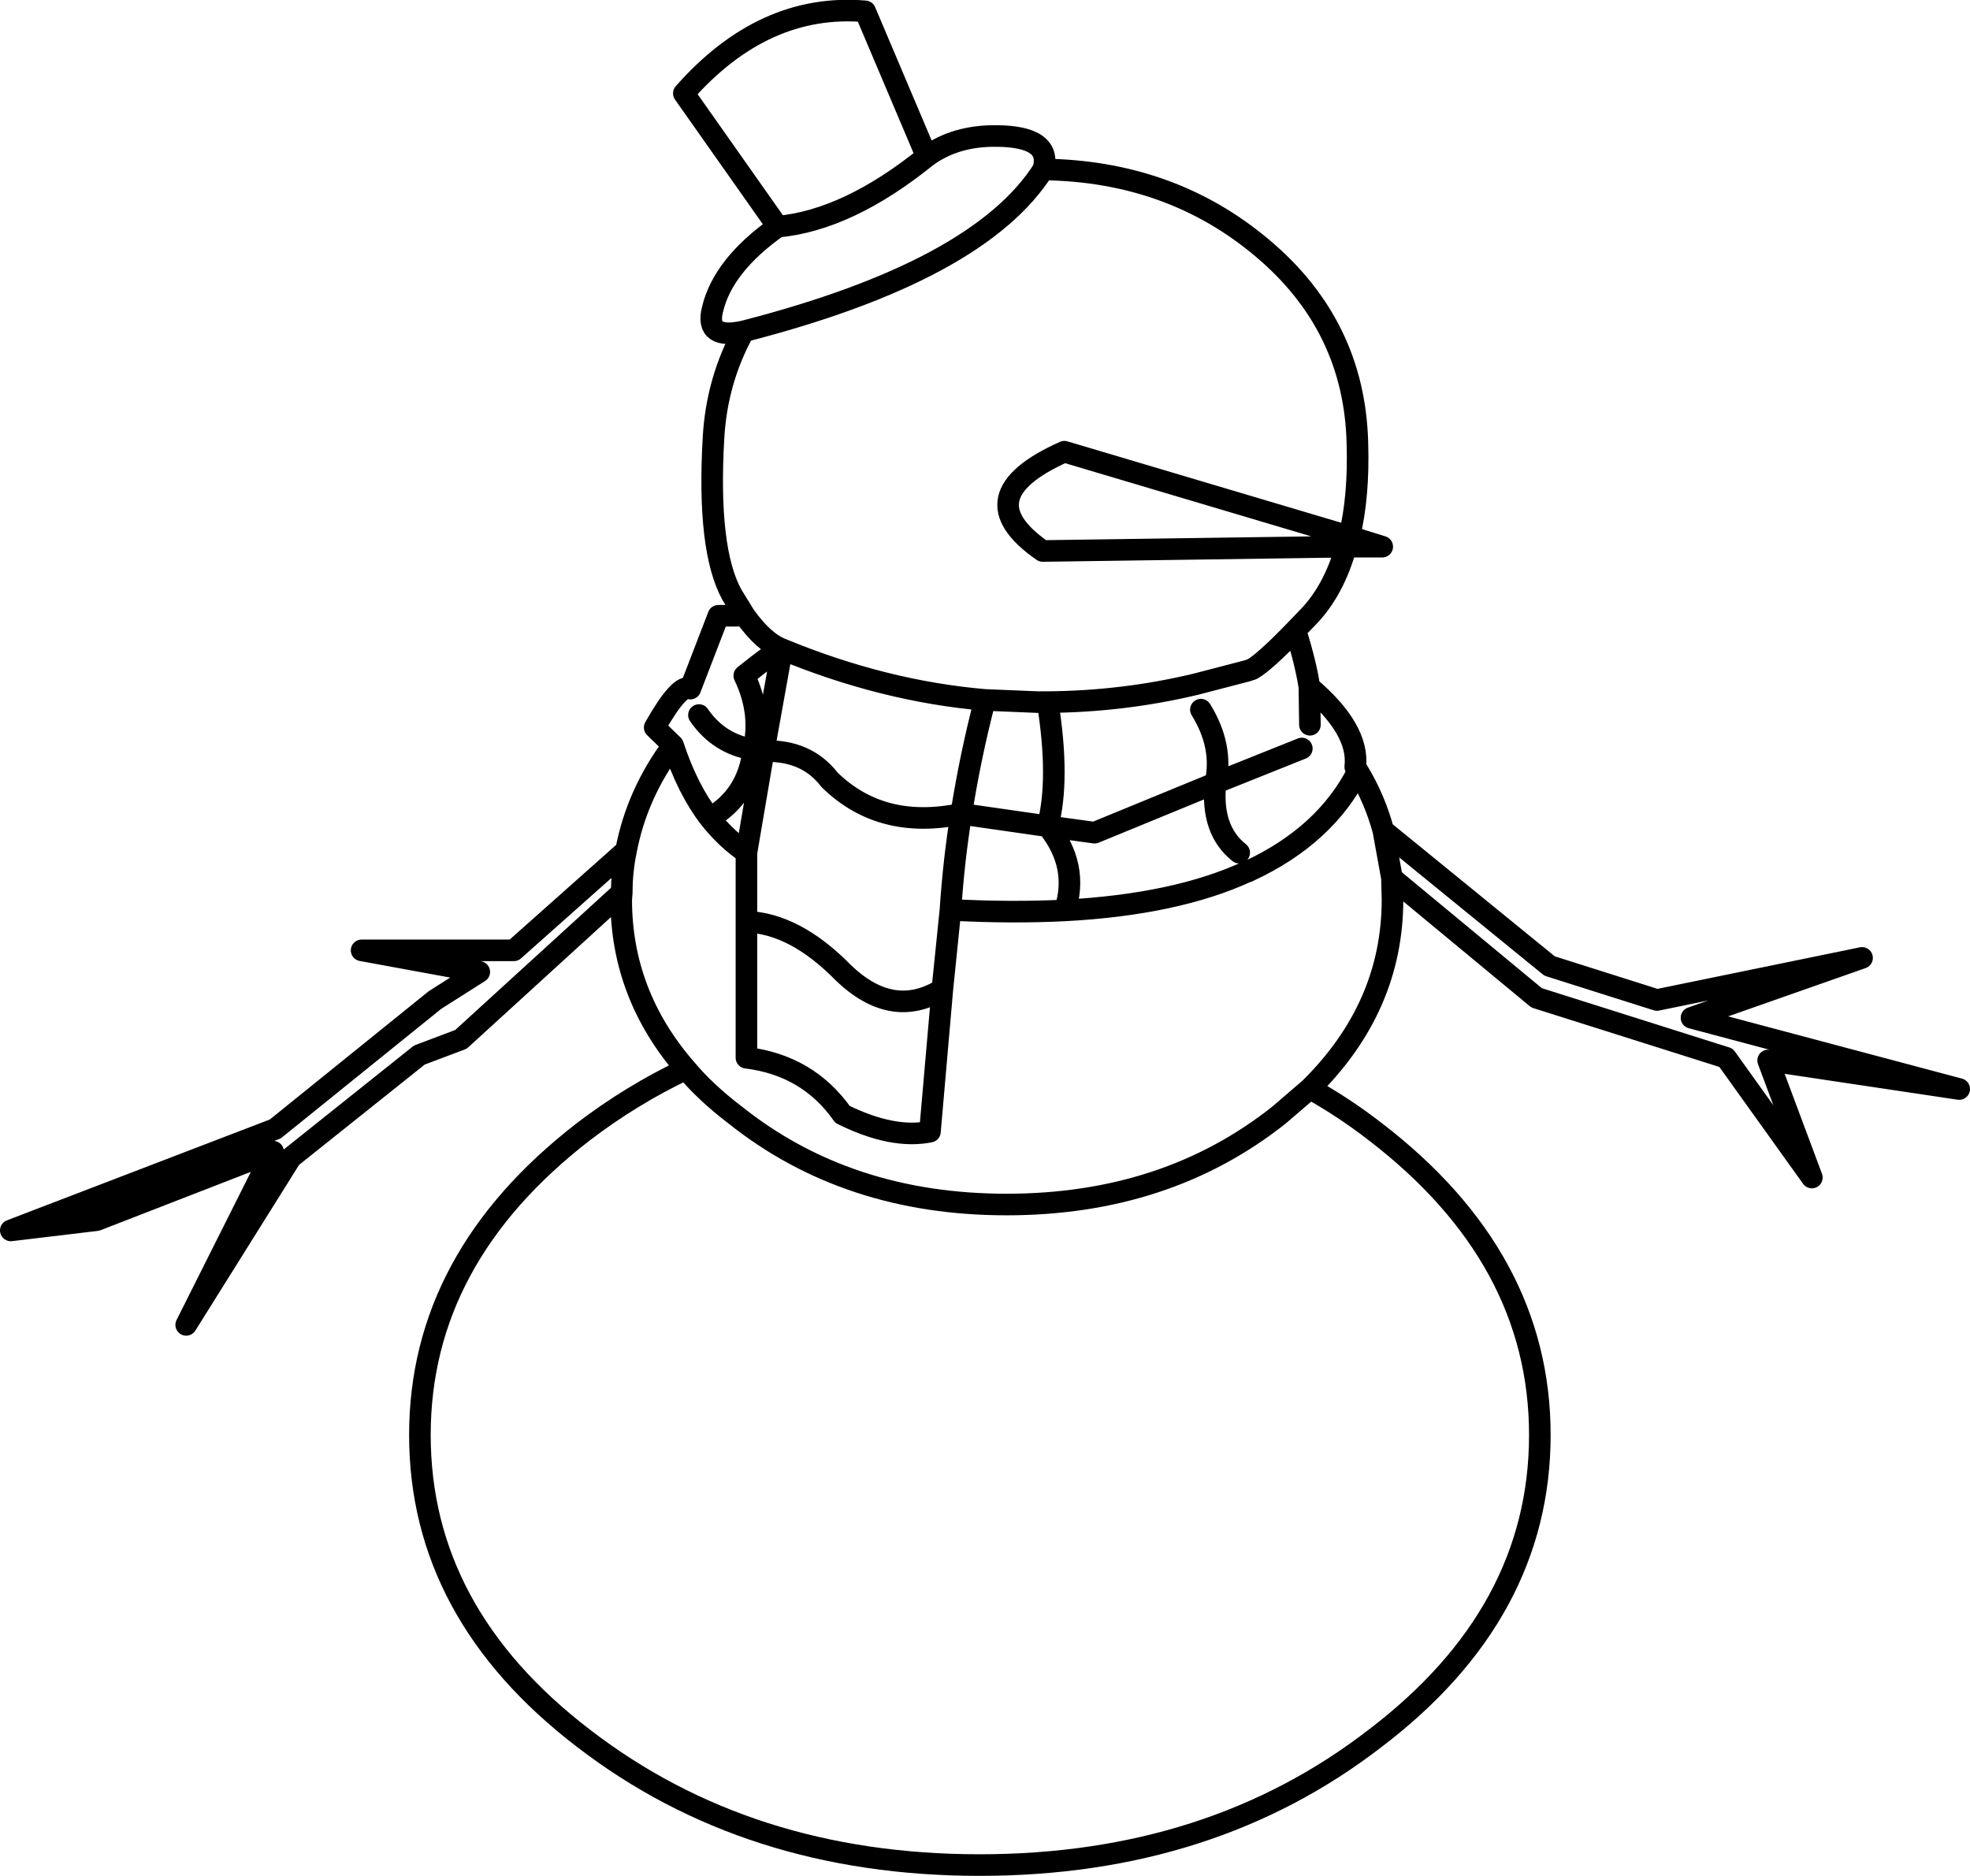 <?xml version="1.0" encoding="UTF-8" standalone="no"?>
<svg xmlns:xlink="http://www.w3.org/1999/xlink" height="173.8px" width="182.5px" xmlns="http://www.w3.org/2000/svg">
  <g transform="matrix(1.0, 0.0, 0.0, 1.0, 91.25, 86.9)">
    <path d="M24.3 -6.15 L23.55 -7.9 24.45 -6.2 24.35 -6.15 24.3 -6.15" fill="#660000" fill-rule="evenodd" stroke="none"/>
    <path d="M-5.4 -72.4 Q-2.75 -74.35 1.1 -74.3 6.25 -74.25 5.4 -71.2 17.2 -71.05 25.65 -63.95 34.25 -56.75 34.5 -45.8 34.65 -40.9 33.75 -37.2 L36.8 -36.25 33.45 -36.25 Q32.35 -32.3 30.05 -29.85 L28.75 -28.5 Q29.7 -25.55 30.05 -23.25 34.7 -19.3 34.3 -15.85 L34.55 -15.45 Q36.1 -12.9 36.9 -9.95 L52.3 2.6 62.25 5.75 81.25 1.85 65.45 7.4 90.25 14.0 72.55 11.35 76.6 22.2 68.65 11.1 51.1 5.55 37.7 -5.55 37.75 -3.55 Q37.75 6.4 30.1 13.95 33.25 15.7 36.15 17.95 51.4 29.65 51.4 46.05 51.4 62.55 36.15 74.15 20.95 85.9 -0.5 85.9 -21.95 85.9 -37.2 74.15 -52.35 62.55 -52.35 46.05 -52.35 29.65 -37.2 17.95 -32.75 14.55 -27.7 12.15 -33.7 5.25 -33.7 -3.55 L-33.65 -4.2 -48.55 9.4 -52.4 10.85 -64.3 20.35 -74.0 35.85 -65.95 19.8 -82.3 26.15 -90.25 27.1 -65.75 17.7 -50.95 5.75 -46.85 3.15 -57.75 1.15 -43.65 1.15 -33.25 -8.1 Q-32.25 -13.35 -28.9 -17.85 L-30.6 -19.5 Q-28.25 -23.65 -27.3 -23.1 L-24.7 -29.85 -22.25 -29.85 -23.45 -31.8 Q-25.75 -36.0 -25.15 -46.35 -24.85 -51.65 -22.35 -56.2 -25.95 -55.4 -25.25 -58.2 -24.3 -62.3 -19.2 -65.9 L-27.9 -78.25 Q-20.5 -86.65 -11.1 -85.85 L-5.4 -72.4 Q-12.7 -66.5 -19.2 -65.9 M28.75 -28.5 Q25.9 -25.55 24.75 -24.9 L24.3 -24.75 19.5 -23.5 Q12.8 -21.9 5.8 -21.85 6.95 -14.65 5.8 -10.35 L10.15 -9.75 21.35 -14.35 Q22.1 -17.75 20.0 -21.15 M33.75 -37.2 L7.35 -45.05 Q-1.95 -40.9 5.35 -35.85 L33.45 -36.25 M5.8 -21.85 L4.85 -21.85 0.0 -22.05 Q-1.35 -16.9 -2.2 -11.5 L5.8 -10.35 Q8.75 -6.7 7.4 -2.55 17.7 -3.1 24.3 -6.15 L24.35 -6.15 24.45 -6.2 Q31.55 -9.5 34.55 -15.45 M23.55 -7.9 Q20.9 -10.0 21.35 -14.35 L29.35 -17.55 M30.05 -23.25 L30.1 -19.75 M37.7 -5.55 L36.9 -9.95 M-26.5 -20.65 Q-24.65 -17.95 -21.45 -17.45 -20.65 -20.85 -22.3 -24.3 -19.45 -26.6 -18.8 -26.75 -20.5 -27.4 -22.25 -29.85 M-20.5 -17.3 L-21.45 -17.45 Q-21.95 -13.15 -25.5 -11.1 -23.95 -9.15 -22.1 -7.9 L-20.5 -17.3 -18.8 -26.75 Q-9.35 -22.85 0.0 -22.05 M-33.65 -4.2 Q-33.65 -6.2 -33.25 -8.1 M-22.1 -7.9 L-22.1 -1.5 Q-17.6 -1.35 -13.1 3.25 -8.55 7.6 -3.95 4.75 L-3.2 -2.6 Q-2.9 -7.15 -2.2 -11.5 -9.6 -9.95 -14.4 -14.65 -16.55 -17.45 -20.5 -17.3 M-28.9 -17.85 Q-27.55 -13.75 -25.5 -11.1 M-22.1 -1.5 L-22.1 11.1 Q-16.4 11.8 -13.2 16.35 -8.55 18.65 -5.1 17.95 L-3.95 4.75 M30.1 13.95 L27.25 16.4 Q16.8 24.7 2.0 24.7 -12.75 24.7 -23.15 16.4 -25.85 14.35 -27.7 12.15 M-3.2 -2.6 Q2.45 -2.3 7.4 -2.55 M-22.35 -56.2 Q-0.55 -61.8 5.4 -71.2" fill="none" stroke="#000000" stroke-linecap="round" stroke-linejoin="round" stroke-width="2.0"/>
  </g>
</svg>
